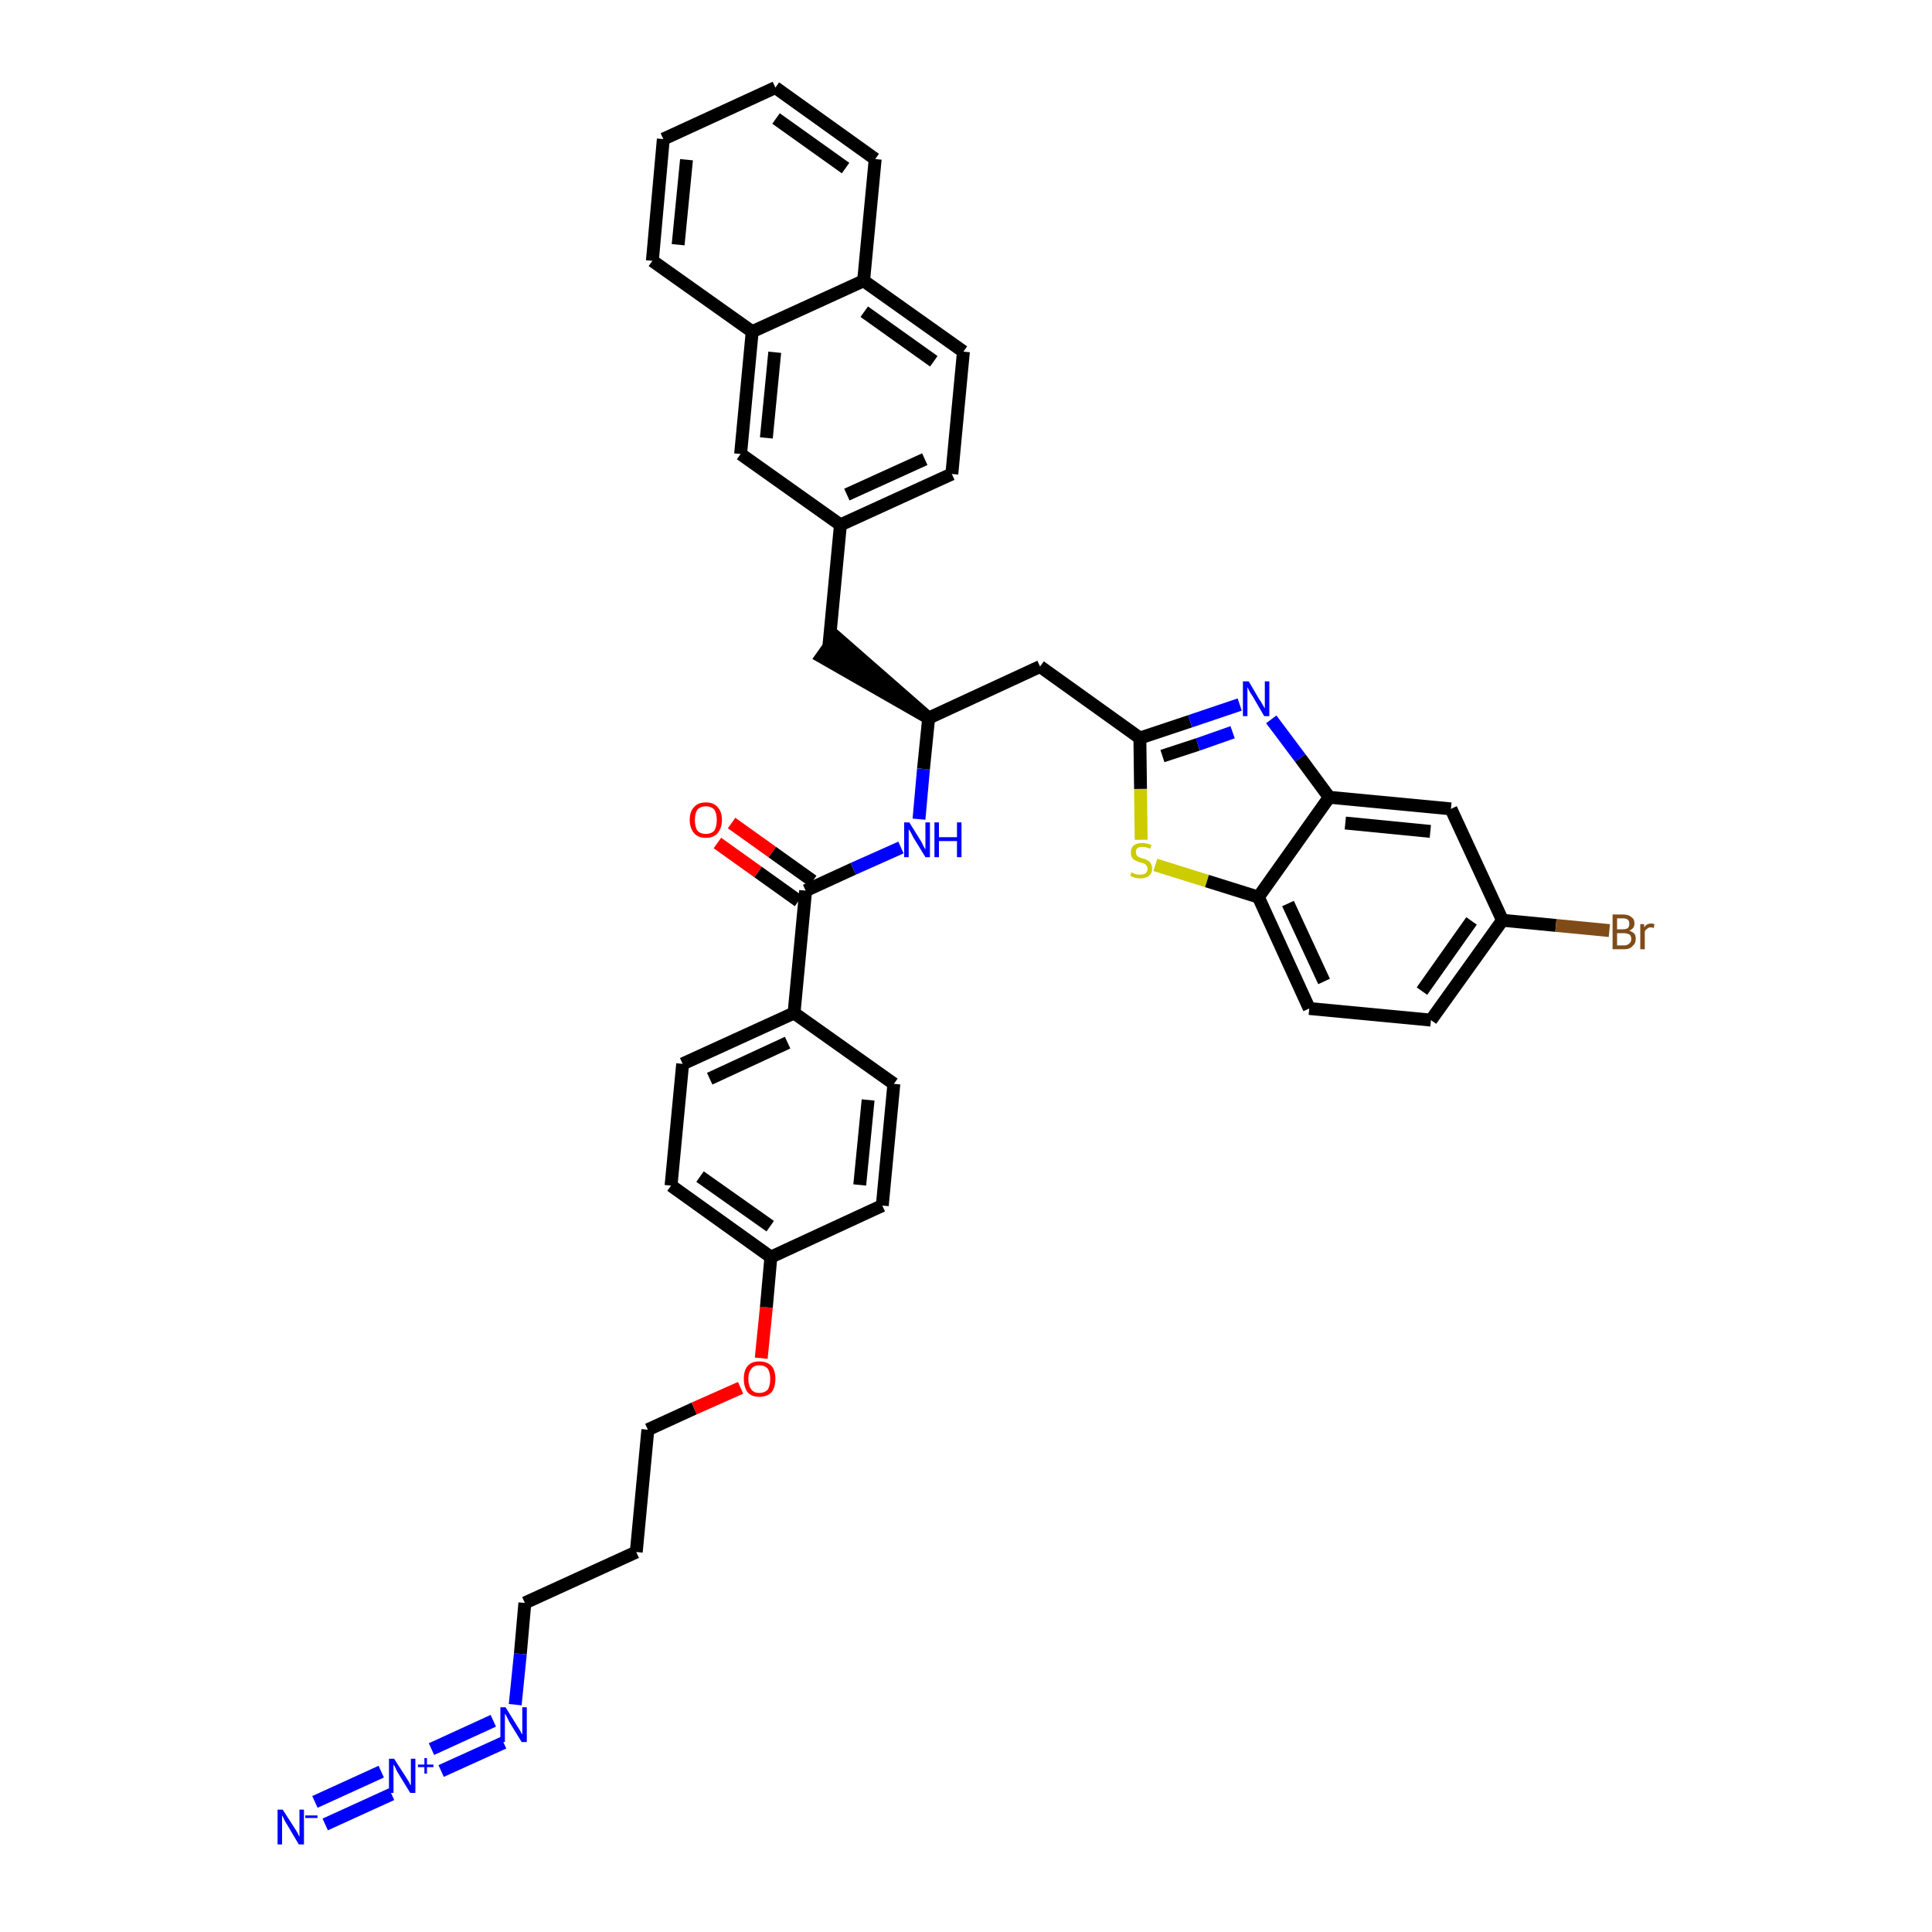 <?xml version='1.0' encoding='iso-8859-1'?>
<svg version='1.1' baseProfile='full'
              xmlns='http://www.w3.org/2000/svg'
                      xmlns:rdkit='http://www.rdkit.org/xml'
                      xmlns:xlink='http://www.w3.org/1999/xlink'
                  xml:space='preserve'
width='300px' height='300px' viewBox='0 0 300 300'>
<!-- END OF HEADER -->
<path class='bond-0 atom-0 atom-1' d='M 50.5,283.3 L 60.8,278.6' style='fill:none;fill-rule:evenodd;stroke:#0000FF;stroke-width:2.0px;stroke-linecap:butt;stroke-linejoin:miter;stroke-opacity:1' />
<path class='bond-0 atom-0 atom-1' d='M 48.9,279.8 L 59.2,275.1' style='fill:none;fill-rule:evenodd;stroke:#0000FF;stroke-width:2.0px;stroke-linecap:butt;stroke-linejoin:miter;stroke-opacity:1' />
<path class='bond-1 atom-1 atom-2' d='M 68.5,275.0 L 78.2,270.6' style='fill:none;fill-rule:evenodd;stroke:#0000FF;stroke-width:2.0px;stroke-linecap:butt;stroke-linejoin:miter;stroke-opacity:1' />
<path class='bond-1 atom-1 atom-2' d='M 67.0,271.6 L 76.6,267.2' style='fill:none;fill-rule:evenodd;stroke:#0000FF;stroke-width:2.0px;stroke-linecap:butt;stroke-linejoin:miter;stroke-opacity:1' />
<path class='bond-2 atom-2 atom-3' d='M 80.0,264.7 L 80.8,256.8' style='fill:none;fill-rule:evenodd;stroke:#0000FF;stroke-width:2.0px;stroke-linecap:butt;stroke-linejoin:miter;stroke-opacity:1' />
<path class='bond-2 atom-2 atom-3' d='M 80.8,256.8 L 81.5,248.9' style='fill:none;fill-rule:evenodd;stroke:#000000;stroke-width:2.0px;stroke-linecap:butt;stroke-linejoin:miter;stroke-opacity:1' />
<path class='bond-3 atom-3 atom-4' d='M 81.5,248.9 L 98.8,241.0' style='fill:none;fill-rule:evenodd;stroke:#000000;stroke-width:2.0px;stroke-linecap:butt;stroke-linejoin:miter;stroke-opacity:1' />
<path class='bond-4 atom-4 atom-5' d='M 98.8,241.0 L 100.6,222.0' style='fill:none;fill-rule:evenodd;stroke:#000000;stroke-width:2.0px;stroke-linecap:butt;stroke-linejoin:miter;stroke-opacity:1' />
<path class='bond-5 atom-5 atom-6' d='M 100.6,222.0 L 107.8,218.7' style='fill:none;fill-rule:evenodd;stroke:#000000;stroke-width:2.0px;stroke-linecap:butt;stroke-linejoin:miter;stroke-opacity:1' />
<path class='bond-5 atom-5 atom-6' d='M 107.8,218.7 L 115.0,215.5' style='fill:none;fill-rule:evenodd;stroke:#FF0000;stroke-width:2.0px;stroke-linecap:butt;stroke-linejoin:miter;stroke-opacity:1' />
<path class='bond-6 atom-6 atom-7' d='M 118.2,210.9 L 119.0,203.0' style='fill:none;fill-rule:evenodd;stroke:#FF0000;stroke-width:2.0px;stroke-linecap:butt;stroke-linejoin:miter;stroke-opacity:1' />
<path class='bond-6 atom-6 atom-7' d='M 119.0,203.0 L 119.7,195.2' style='fill:none;fill-rule:evenodd;stroke:#000000;stroke-width:2.0px;stroke-linecap:butt;stroke-linejoin:miter;stroke-opacity:1' />
<path class='bond-7 atom-7 atom-8' d='M 119.7,195.2 L 104.2,184.1' style='fill:none;fill-rule:evenodd;stroke:#000000;stroke-width:2.0px;stroke-linecap:butt;stroke-linejoin:miter;stroke-opacity:1' />
<path class='bond-7 atom-7 atom-8' d='M 119.6,190.4 L 108.7,182.7' style='fill:none;fill-rule:evenodd;stroke:#000000;stroke-width:2.0px;stroke-linecap:butt;stroke-linejoin:miter;stroke-opacity:1' />
<path class='bond-38 atom-38 atom-7' d='M 137.0,187.2 L 119.7,195.2' style='fill:none;fill-rule:evenodd;stroke:#000000;stroke-width:2.0px;stroke-linecap:butt;stroke-linejoin:miter;stroke-opacity:1' />
<path class='bond-8 atom-8 atom-9' d='M 104.2,184.1 L 106.0,165.2' style='fill:none;fill-rule:evenodd;stroke:#000000;stroke-width:2.0px;stroke-linecap:butt;stroke-linejoin:miter;stroke-opacity:1' />
<path class='bond-9 atom-9 atom-10' d='M 106.0,165.2 L 123.3,157.3' style='fill:none;fill-rule:evenodd;stroke:#000000;stroke-width:2.0px;stroke-linecap:butt;stroke-linejoin:miter;stroke-opacity:1' />
<path class='bond-9 atom-9 atom-10' d='M 110.2,167.5 L 122.3,161.9' style='fill:none;fill-rule:evenodd;stroke:#000000;stroke-width:2.0px;stroke-linecap:butt;stroke-linejoin:miter;stroke-opacity:1' />
<path class='bond-10 atom-10 atom-11' d='M 123.3,157.3 L 125.1,138.3' style='fill:none;fill-rule:evenodd;stroke:#000000;stroke-width:2.0px;stroke-linecap:butt;stroke-linejoin:miter;stroke-opacity:1' />
<path class='bond-36 atom-10 atom-37' d='M 123.3,157.3 L 138.8,168.3' style='fill:none;fill-rule:evenodd;stroke:#000000;stroke-width:2.0px;stroke-linecap:butt;stroke-linejoin:miter;stroke-opacity:1' />
<path class='bond-11 atom-11 atom-12' d='M 126.2,136.8 L 119.9,132.3' style='fill:none;fill-rule:evenodd;stroke:#000000;stroke-width:2.0px;stroke-linecap:butt;stroke-linejoin:miter;stroke-opacity:1' />
<path class='bond-11 atom-11 atom-12' d='M 119.9,132.3 L 113.6,127.8' style='fill:none;fill-rule:evenodd;stroke:#FF0000;stroke-width:2.0px;stroke-linecap:butt;stroke-linejoin:miter;stroke-opacity:1' />
<path class='bond-11 atom-11 atom-12' d='M 124.0,139.9 L 117.7,135.4' style='fill:none;fill-rule:evenodd;stroke:#000000;stroke-width:2.0px;stroke-linecap:butt;stroke-linejoin:miter;stroke-opacity:1' />
<path class='bond-11 atom-11 atom-12' d='M 117.7,135.4 L 111.4,130.9' style='fill:none;fill-rule:evenodd;stroke:#FF0000;stroke-width:2.0px;stroke-linecap:butt;stroke-linejoin:miter;stroke-opacity:1' />
<path class='bond-12 atom-11 atom-13' d='M 125.1,138.3 L 132.5,134.9' style='fill:none;fill-rule:evenodd;stroke:#000000;stroke-width:2.0px;stroke-linecap:butt;stroke-linejoin:miter;stroke-opacity:1' />
<path class='bond-12 atom-11 atom-13' d='M 132.5,134.9 L 139.9,131.6' style='fill:none;fill-rule:evenodd;stroke:#0000FF;stroke-width:2.0px;stroke-linecap:butt;stroke-linejoin:miter;stroke-opacity:1' />
<path class='bond-13 atom-13 atom-14' d='M 142.7,127.2 L 143.4,119.4' style='fill:none;fill-rule:evenodd;stroke:#0000FF;stroke-width:2.0px;stroke-linecap:butt;stroke-linejoin:miter;stroke-opacity:1' />
<path class='bond-13 atom-13 atom-14' d='M 143.4,119.4 L 144.2,111.5' style='fill:none;fill-rule:evenodd;stroke:#000000;stroke-width:2.0px;stroke-linecap:butt;stroke-linejoin:miter;stroke-opacity:1' />
<path class='bond-14 atom-14 atom-15' d='M 144.2,111.5 L 129.8,98.9 L 127.6,102.0 Z' style='fill:#000000;fill-rule:evenodd;fill-opacity:1;stroke:#000000;stroke-width:2.0px;stroke-linecap:butt;stroke-linejoin:miter;stroke-opacity:1;' />
<path class='bond-25 atom-14 atom-26' d='M 144.2,111.5 L 161.5,103.5' style='fill:none;fill-rule:evenodd;stroke:#000000;stroke-width:2.0px;stroke-linecap:butt;stroke-linejoin:miter;stroke-opacity:1' />
<path class='bond-15 atom-15 atom-16' d='M 128.7,100.4 L 130.5,81.5' style='fill:none;fill-rule:evenodd;stroke:#000000;stroke-width:2.0px;stroke-linecap:butt;stroke-linejoin:miter;stroke-opacity:1' />
<path class='bond-16 atom-16 atom-17' d='M 130.5,81.5 L 147.8,73.6' style='fill:none;fill-rule:evenodd;stroke:#000000;stroke-width:2.0px;stroke-linecap:butt;stroke-linejoin:miter;stroke-opacity:1' />
<path class='bond-16 atom-16 atom-17' d='M 131.5,76.8 L 143.6,71.3' style='fill:none;fill-rule:evenodd;stroke:#000000;stroke-width:2.0px;stroke-linecap:butt;stroke-linejoin:miter;stroke-opacity:1' />
<path class='bond-39 atom-25 atom-16' d='M 115.0,70.5 L 130.5,81.5' style='fill:none;fill-rule:evenodd;stroke:#000000;stroke-width:2.0px;stroke-linecap:butt;stroke-linejoin:miter;stroke-opacity:1' />
<path class='bond-17 atom-17 atom-18' d='M 147.8,73.6 L 149.6,54.6' style='fill:none;fill-rule:evenodd;stroke:#000000;stroke-width:2.0px;stroke-linecap:butt;stroke-linejoin:miter;stroke-opacity:1' />
<path class='bond-18 atom-18 atom-19' d='M 149.6,54.6 L 134.1,43.6' style='fill:none;fill-rule:evenodd;stroke:#000000;stroke-width:2.0px;stroke-linecap:butt;stroke-linejoin:miter;stroke-opacity:1' />
<path class='bond-18 atom-18 atom-19' d='M 145.0,56.1 L 134.2,48.4' style='fill:none;fill-rule:evenodd;stroke:#000000;stroke-width:2.0px;stroke-linecap:butt;stroke-linejoin:miter;stroke-opacity:1' />
<path class='bond-19 atom-19 atom-20' d='M 134.1,43.6 L 135.9,24.7' style='fill:none;fill-rule:evenodd;stroke:#000000;stroke-width:2.0px;stroke-linecap:butt;stroke-linejoin:miter;stroke-opacity:1' />
<path class='bond-41 atom-24 atom-19' d='M 116.8,51.5 L 134.1,43.6' style='fill:none;fill-rule:evenodd;stroke:#000000;stroke-width:2.0px;stroke-linecap:butt;stroke-linejoin:miter;stroke-opacity:1' />
<path class='bond-20 atom-20 atom-21' d='M 135.9,24.7 L 120.4,13.6' style='fill:none;fill-rule:evenodd;stroke:#000000;stroke-width:2.0px;stroke-linecap:butt;stroke-linejoin:miter;stroke-opacity:1' />
<path class='bond-20 atom-20 atom-21' d='M 131.3,26.1 L 120.5,18.4' style='fill:none;fill-rule:evenodd;stroke:#000000;stroke-width:2.0px;stroke-linecap:butt;stroke-linejoin:miter;stroke-opacity:1' />
<path class='bond-21 atom-21 atom-22' d='M 120.4,13.6 L 103.0,21.6' style='fill:none;fill-rule:evenodd;stroke:#000000;stroke-width:2.0px;stroke-linecap:butt;stroke-linejoin:miter;stroke-opacity:1' />
<path class='bond-22 atom-22 atom-23' d='M 103.0,21.6 L 101.3,40.5' style='fill:none;fill-rule:evenodd;stroke:#000000;stroke-width:2.0px;stroke-linecap:butt;stroke-linejoin:miter;stroke-opacity:1' />
<path class='bond-22 atom-22 atom-23' d='M 106.6,24.8 L 105.3,38.0' style='fill:none;fill-rule:evenodd;stroke:#000000;stroke-width:2.0px;stroke-linecap:butt;stroke-linejoin:miter;stroke-opacity:1' />
<path class='bond-23 atom-23 atom-24' d='M 101.3,40.5 L 116.8,51.5' style='fill:none;fill-rule:evenodd;stroke:#000000;stroke-width:2.0px;stroke-linecap:butt;stroke-linejoin:miter;stroke-opacity:1' />
<path class='bond-24 atom-24 atom-25' d='M 116.8,51.5 L 115.0,70.5' style='fill:none;fill-rule:evenodd;stroke:#000000;stroke-width:2.0px;stroke-linecap:butt;stroke-linejoin:miter;stroke-opacity:1' />
<path class='bond-24 atom-24 atom-25' d='M 120.3,54.7 L 119.0,68.0' style='fill:none;fill-rule:evenodd;stroke:#000000;stroke-width:2.0px;stroke-linecap:butt;stroke-linejoin:miter;stroke-opacity:1' />
<path class='bond-26 atom-26 atom-27' d='M 161.5,103.5 L 177.0,114.6' style='fill:none;fill-rule:evenodd;stroke:#000000;stroke-width:2.0px;stroke-linecap:butt;stroke-linejoin:miter;stroke-opacity:1' />
<path class='bond-27 atom-27 atom-28' d='M 177.0,114.6 L 184.8,112.0' style='fill:none;fill-rule:evenodd;stroke:#000000;stroke-width:2.0px;stroke-linecap:butt;stroke-linejoin:miter;stroke-opacity:1' />
<path class='bond-27 atom-27 atom-28' d='M 184.8,112.0 L 192.5,109.4' style='fill:none;fill-rule:evenodd;stroke:#0000FF;stroke-width:2.0px;stroke-linecap:butt;stroke-linejoin:miter;stroke-opacity:1' />
<path class='bond-27 atom-27 atom-28' d='M 180.5,117.4 L 186.0,115.6' style='fill:none;fill-rule:evenodd;stroke:#000000;stroke-width:2.0px;stroke-linecap:butt;stroke-linejoin:miter;stroke-opacity:1' />
<path class='bond-27 atom-27 atom-28' d='M 186.0,115.6 L 191.4,113.7' style='fill:none;fill-rule:evenodd;stroke:#0000FF;stroke-width:2.0px;stroke-linecap:butt;stroke-linejoin:miter;stroke-opacity:1' />
<path class='bond-40 atom-36 atom-27' d='M 177.2,130.4 L 177.1,122.5' style='fill:none;fill-rule:evenodd;stroke:#CCCC00;stroke-width:2.0px;stroke-linecap:butt;stroke-linejoin:miter;stroke-opacity:1' />
<path class='bond-40 atom-36 atom-27' d='M 177.1,122.5 L 177.0,114.6' style='fill:none;fill-rule:evenodd;stroke:#000000;stroke-width:2.0px;stroke-linecap:butt;stroke-linejoin:miter;stroke-opacity:1' />
<path class='bond-28 atom-28 atom-29' d='M 197.4,111.7 L 201.9,117.7' style='fill:none;fill-rule:evenodd;stroke:#0000FF;stroke-width:2.0px;stroke-linecap:butt;stroke-linejoin:miter;stroke-opacity:1' />
<path class='bond-28 atom-28 atom-29' d='M 201.9,117.7 L 206.4,123.8' style='fill:none;fill-rule:evenodd;stroke:#000000;stroke-width:2.0px;stroke-linecap:butt;stroke-linejoin:miter;stroke-opacity:1' />
<path class='bond-29 atom-29 atom-30' d='M 206.4,123.8 L 225.3,125.6' style='fill:none;fill-rule:evenodd;stroke:#000000;stroke-width:2.0px;stroke-linecap:butt;stroke-linejoin:miter;stroke-opacity:1' />
<path class='bond-29 atom-29 atom-30' d='M 208.9,127.8 L 222.1,129.1' style='fill:none;fill-rule:evenodd;stroke:#000000;stroke-width:2.0px;stroke-linecap:butt;stroke-linejoin:miter;stroke-opacity:1' />
<path class='bond-42 atom-35 atom-29' d='M 195.4,139.3 L 206.4,123.8' style='fill:none;fill-rule:evenodd;stroke:#000000;stroke-width:2.0px;stroke-linecap:butt;stroke-linejoin:miter;stroke-opacity:1' />
<path class='bond-30 atom-30 atom-31' d='M 225.3,125.6 L 233.3,142.9' style='fill:none;fill-rule:evenodd;stroke:#000000;stroke-width:2.0px;stroke-linecap:butt;stroke-linejoin:miter;stroke-opacity:1' />
<path class='bond-31 atom-31 atom-32' d='M 233.3,142.9 L 241.6,143.7' style='fill:none;fill-rule:evenodd;stroke:#000000;stroke-width:2.0px;stroke-linecap:butt;stroke-linejoin:miter;stroke-opacity:1' />
<path class='bond-31 atom-31 atom-32' d='M 241.6,143.7 L 249.9,144.5' style='fill:none;fill-rule:evenodd;stroke:#7F4C19;stroke-width:2.0px;stroke-linecap:butt;stroke-linejoin:miter;stroke-opacity:1' />
<path class='bond-32 atom-31 atom-33' d='M 233.3,142.9 L 222.2,158.4' style='fill:none;fill-rule:evenodd;stroke:#000000;stroke-width:2.0px;stroke-linecap:butt;stroke-linejoin:miter;stroke-opacity:1' />
<path class='bond-32 atom-31 atom-33' d='M 228.5,143.0 L 220.8,153.9' style='fill:none;fill-rule:evenodd;stroke:#000000;stroke-width:2.0px;stroke-linecap:butt;stroke-linejoin:miter;stroke-opacity:1' />
<path class='bond-33 atom-33 atom-34' d='M 222.2,158.4 L 203.3,156.6' style='fill:none;fill-rule:evenodd;stroke:#000000;stroke-width:2.0px;stroke-linecap:butt;stroke-linejoin:miter;stroke-opacity:1' />
<path class='bond-34 atom-34 atom-35' d='M 203.3,156.6 L 195.4,139.3' style='fill:none;fill-rule:evenodd;stroke:#000000;stroke-width:2.0px;stroke-linecap:butt;stroke-linejoin:miter;stroke-opacity:1' />
<path class='bond-34 atom-34 atom-35' d='M 205.6,152.4 L 200.0,140.3' style='fill:none;fill-rule:evenodd;stroke:#000000;stroke-width:2.0px;stroke-linecap:butt;stroke-linejoin:miter;stroke-opacity:1' />
<path class='bond-35 atom-35 atom-36' d='M 195.4,139.3 L 187.4,136.8' style='fill:none;fill-rule:evenodd;stroke:#000000;stroke-width:2.0px;stroke-linecap:butt;stroke-linejoin:miter;stroke-opacity:1' />
<path class='bond-35 atom-35 atom-36' d='M 187.4,136.8 L 179.4,134.3' style='fill:none;fill-rule:evenodd;stroke:#CCCC00;stroke-width:2.0px;stroke-linecap:butt;stroke-linejoin:miter;stroke-opacity:1' />
<path class='bond-37 atom-37 atom-38' d='M 138.8,168.3 L 137.0,187.2' style='fill:none;fill-rule:evenodd;stroke:#000000;stroke-width:2.0px;stroke-linecap:butt;stroke-linejoin:miter;stroke-opacity:1' />
<path class='bond-37 atom-37 atom-38' d='M 134.8,170.8 L 133.5,184.0' style='fill:none;fill-rule:evenodd;stroke:#000000;stroke-width:2.0px;stroke-linecap:butt;stroke-linejoin:miter;stroke-opacity:1' />
<path  class='atom-0' d='M 43.9 281.0
L 45.7 283.8
Q 45.9 284.1, 46.2 284.6
Q 46.4 285.1, 46.5 285.2
L 46.5 281.0
L 47.2 281.0
L 47.2 286.4
L 46.4 286.4
L 44.5 283.2
Q 44.3 282.9, 44.1 282.5
Q 43.9 282.0, 43.8 281.9
L 43.8 286.4
L 43.1 286.4
L 43.1 281.0
L 43.9 281.0
' fill='#0000FF'/>
<path  class='atom-0' d='M 47.4 281.9
L 49.3 281.9
L 49.3 282.3
L 47.4 282.3
L 47.4 281.9
' fill='#0000FF'/>
<path  class='atom-1' d='M 61.2 273.1
L 63.0 275.9
Q 63.2 276.2, 63.5 276.7
Q 63.7 277.2, 63.8 277.2
L 63.8 273.1
L 64.5 273.1
L 64.5 278.4
L 63.7 278.4
L 61.8 275.3
Q 61.6 275.0, 61.4 274.5
Q 61.2 274.1, 61.1 274.0
L 61.1 278.4
L 60.4 278.4
L 60.4 273.1
L 61.2 273.1
' fill='#0000FF'/>
<path  class='atom-1' d='M 64.9 274.0
L 65.9 274.0
L 65.9 273.0
L 66.3 273.0
L 66.3 274.0
L 67.3 274.0
L 67.3 274.4
L 66.3 274.4
L 66.3 275.4
L 65.9 275.4
L 65.9 274.4
L 64.9 274.4
L 64.9 274.0
' fill='#0000FF'/>
<path  class='atom-2' d='M 78.5 265.1
L 80.3 268.0
Q 80.5 268.3, 80.8 268.8
Q 81.0 269.3, 81.1 269.3
L 81.1 265.1
L 81.8 265.1
L 81.8 270.5
L 81.0 270.5
L 79.1 267.4
Q 78.9 267.0, 78.7 266.6
Q 78.5 266.2, 78.4 266.1
L 78.4 270.5
L 77.7 270.5
L 77.7 265.1
L 78.5 265.1
' fill='#0000FF'/>
<path  class='atom-6' d='M 115.5 214.1
Q 115.5 212.8, 116.1 212.1
Q 116.7 211.4, 117.9 211.4
Q 119.1 211.4, 119.8 212.1
Q 120.4 212.8, 120.4 214.1
Q 120.4 215.4, 119.8 216.2
Q 119.1 216.9, 117.9 216.9
Q 116.7 216.9, 116.1 216.2
Q 115.5 215.4, 115.5 214.1
M 117.9 216.3
Q 118.7 216.3, 119.2 215.8
Q 119.6 215.2, 119.6 214.1
Q 119.6 213.1, 119.2 212.5
Q 118.7 212.0, 117.9 212.0
Q 117.1 212.0, 116.7 212.5
Q 116.2 213.1, 116.2 214.1
Q 116.2 215.2, 116.7 215.8
Q 117.1 216.3, 117.9 216.3
' fill='#FF0000'/>
<path  class='atom-12' d='M 107.1 127.3
Q 107.1 126.0, 107.8 125.3
Q 108.4 124.6, 109.6 124.6
Q 110.8 124.6, 111.4 125.3
Q 112.1 126.0, 112.1 127.3
Q 112.1 128.6, 111.4 129.4
Q 110.8 130.1, 109.6 130.1
Q 108.4 130.1, 107.8 129.4
Q 107.1 128.6, 107.1 127.3
M 109.6 129.5
Q 110.4 129.5, 110.9 129.0
Q 111.3 128.4, 111.3 127.3
Q 111.3 126.3, 110.9 125.7
Q 110.4 125.2, 109.6 125.2
Q 108.8 125.2, 108.3 125.7
Q 107.9 126.3, 107.9 127.3
Q 107.9 128.4, 108.3 129.0
Q 108.8 129.5, 109.6 129.5
' fill='#FF0000'/>
<path  class='atom-13' d='M 141.2 127.7
L 143.0 130.6
Q 143.2 130.9, 143.4 131.4
Q 143.7 131.9, 143.7 131.9
L 143.7 127.7
L 144.4 127.7
L 144.4 133.1
L 143.7 133.1
L 141.8 130.0
Q 141.6 129.6, 141.4 129.2
Q 141.1 128.8, 141.1 128.7
L 141.1 133.1
L 140.4 133.1
L 140.4 127.7
L 141.2 127.7
' fill='#0000FF'/>
<path  class='atom-13' d='M 145.1 127.7
L 145.8 127.7
L 145.8 130.0
L 148.6 130.0
L 148.6 127.7
L 149.3 127.7
L 149.3 133.1
L 148.6 133.1
L 148.6 130.6
L 145.8 130.6
L 145.8 133.1
L 145.1 133.1
L 145.1 127.7
' fill='#0000FF'/>
<path  class='atom-28' d='M 193.9 105.8
L 195.6 108.7
Q 195.8 108.9, 196.1 109.5
Q 196.4 110.0, 196.4 110.0
L 196.4 105.8
L 197.1 105.8
L 197.1 111.2
L 196.3 111.2
L 194.5 108.1
Q 194.2 107.7, 194.0 107.3
Q 193.8 106.9, 193.7 106.7
L 193.7 111.2
L 193.0 111.2
L 193.0 105.8
L 193.9 105.8
' fill='#0000FF'/>
<path  class='atom-32' d='M 253.0 144.5
Q 253.5 144.7, 253.8 145.0
Q 254.0 145.3, 254.0 145.8
Q 254.0 146.5, 253.5 146.9
Q 253.1 147.4, 252.2 147.4
L 250.4 147.4
L 250.4 142.0
L 252.0 142.0
Q 252.9 142.0, 253.3 142.4
Q 253.8 142.7, 253.8 143.4
Q 253.8 144.2, 253.0 144.5
M 251.1 142.6
L 251.1 144.3
L 252.0 144.3
Q 252.5 144.3, 252.8 144.1
Q 253.0 143.8, 253.0 143.4
Q 253.0 142.6, 252.0 142.6
L 251.1 142.6
M 252.2 146.8
Q 252.7 146.8, 253.0 146.5
Q 253.3 146.3, 253.3 145.8
Q 253.3 145.3, 253.0 145.1
Q 252.6 144.9, 252.1 144.9
L 251.1 144.9
L 251.1 146.8
L 252.2 146.8
' fill='#7F4C19'/>
<path  class='atom-32' d='M 255.3 143.5
L 255.3 144.0
Q 255.7 143.4, 256.4 143.4
Q 256.6 143.4, 256.9 143.5
L 256.8 144.1
Q 256.5 144.0, 256.3 144.0
Q 256.0 144.0, 255.8 144.2
Q 255.6 144.3, 255.4 144.6
L 255.4 147.4
L 254.7 147.4
L 254.7 143.5
L 255.3 143.5
' fill='#7F4C19'/>
<path  class='atom-36' d='M 175.7 135.4
Q 175.7 135.5, 176.0 135.6
Q 176.2 135.7, 176.5 135.8
Q 176.8 135.8, 177.1 135.8
Q 177.6 135.8, 177.9 135.6
Q 178.2 135.3, 178.2 134.9
Q 178.2 134.6, 178.0 134.4
Q 177.9 134.2, 177.7 134.1
Q 177.4 134.0, 177.0 133.9
Q 176.6 133.8, 176.3 133.6
Q 176.0 133.5, 175.8 133.2
Q 175.6 132.9, 175.6 132.4
Q 175.6 131.7, 176.0 131.3
Q 176.5 130.9, 177.4 130.9
Q 178.0 130.9, 178.8 131.2
L 178.6 131.8
Q 177.9 131.5, 177.4 131.5
Q 176.9 131.5, 176.6 131.7
Q 176.3 132.0, 176.4 132.3
Q 176.4 132.6, 176.5 132.8
Q 176.6 133.0, 176.9 133.1
Q 177.1 133.2, 177.4 133.3
Q 177.9 133.4, 178.2 133.6
Q 178.5 133.7, 178.7 134.1
Q 178.9 134.4, 178.9 134.9
Q 178.9 135.6, 178.4 136.0
Q 177.9 136.4, 177.1 136.4
Q 176.6 136.4, 176.3 136.3
Q 175.9 136.2, 175.5 136.0
L 175.7 135.4
' fill='#CCCC00'/>
</svg>
